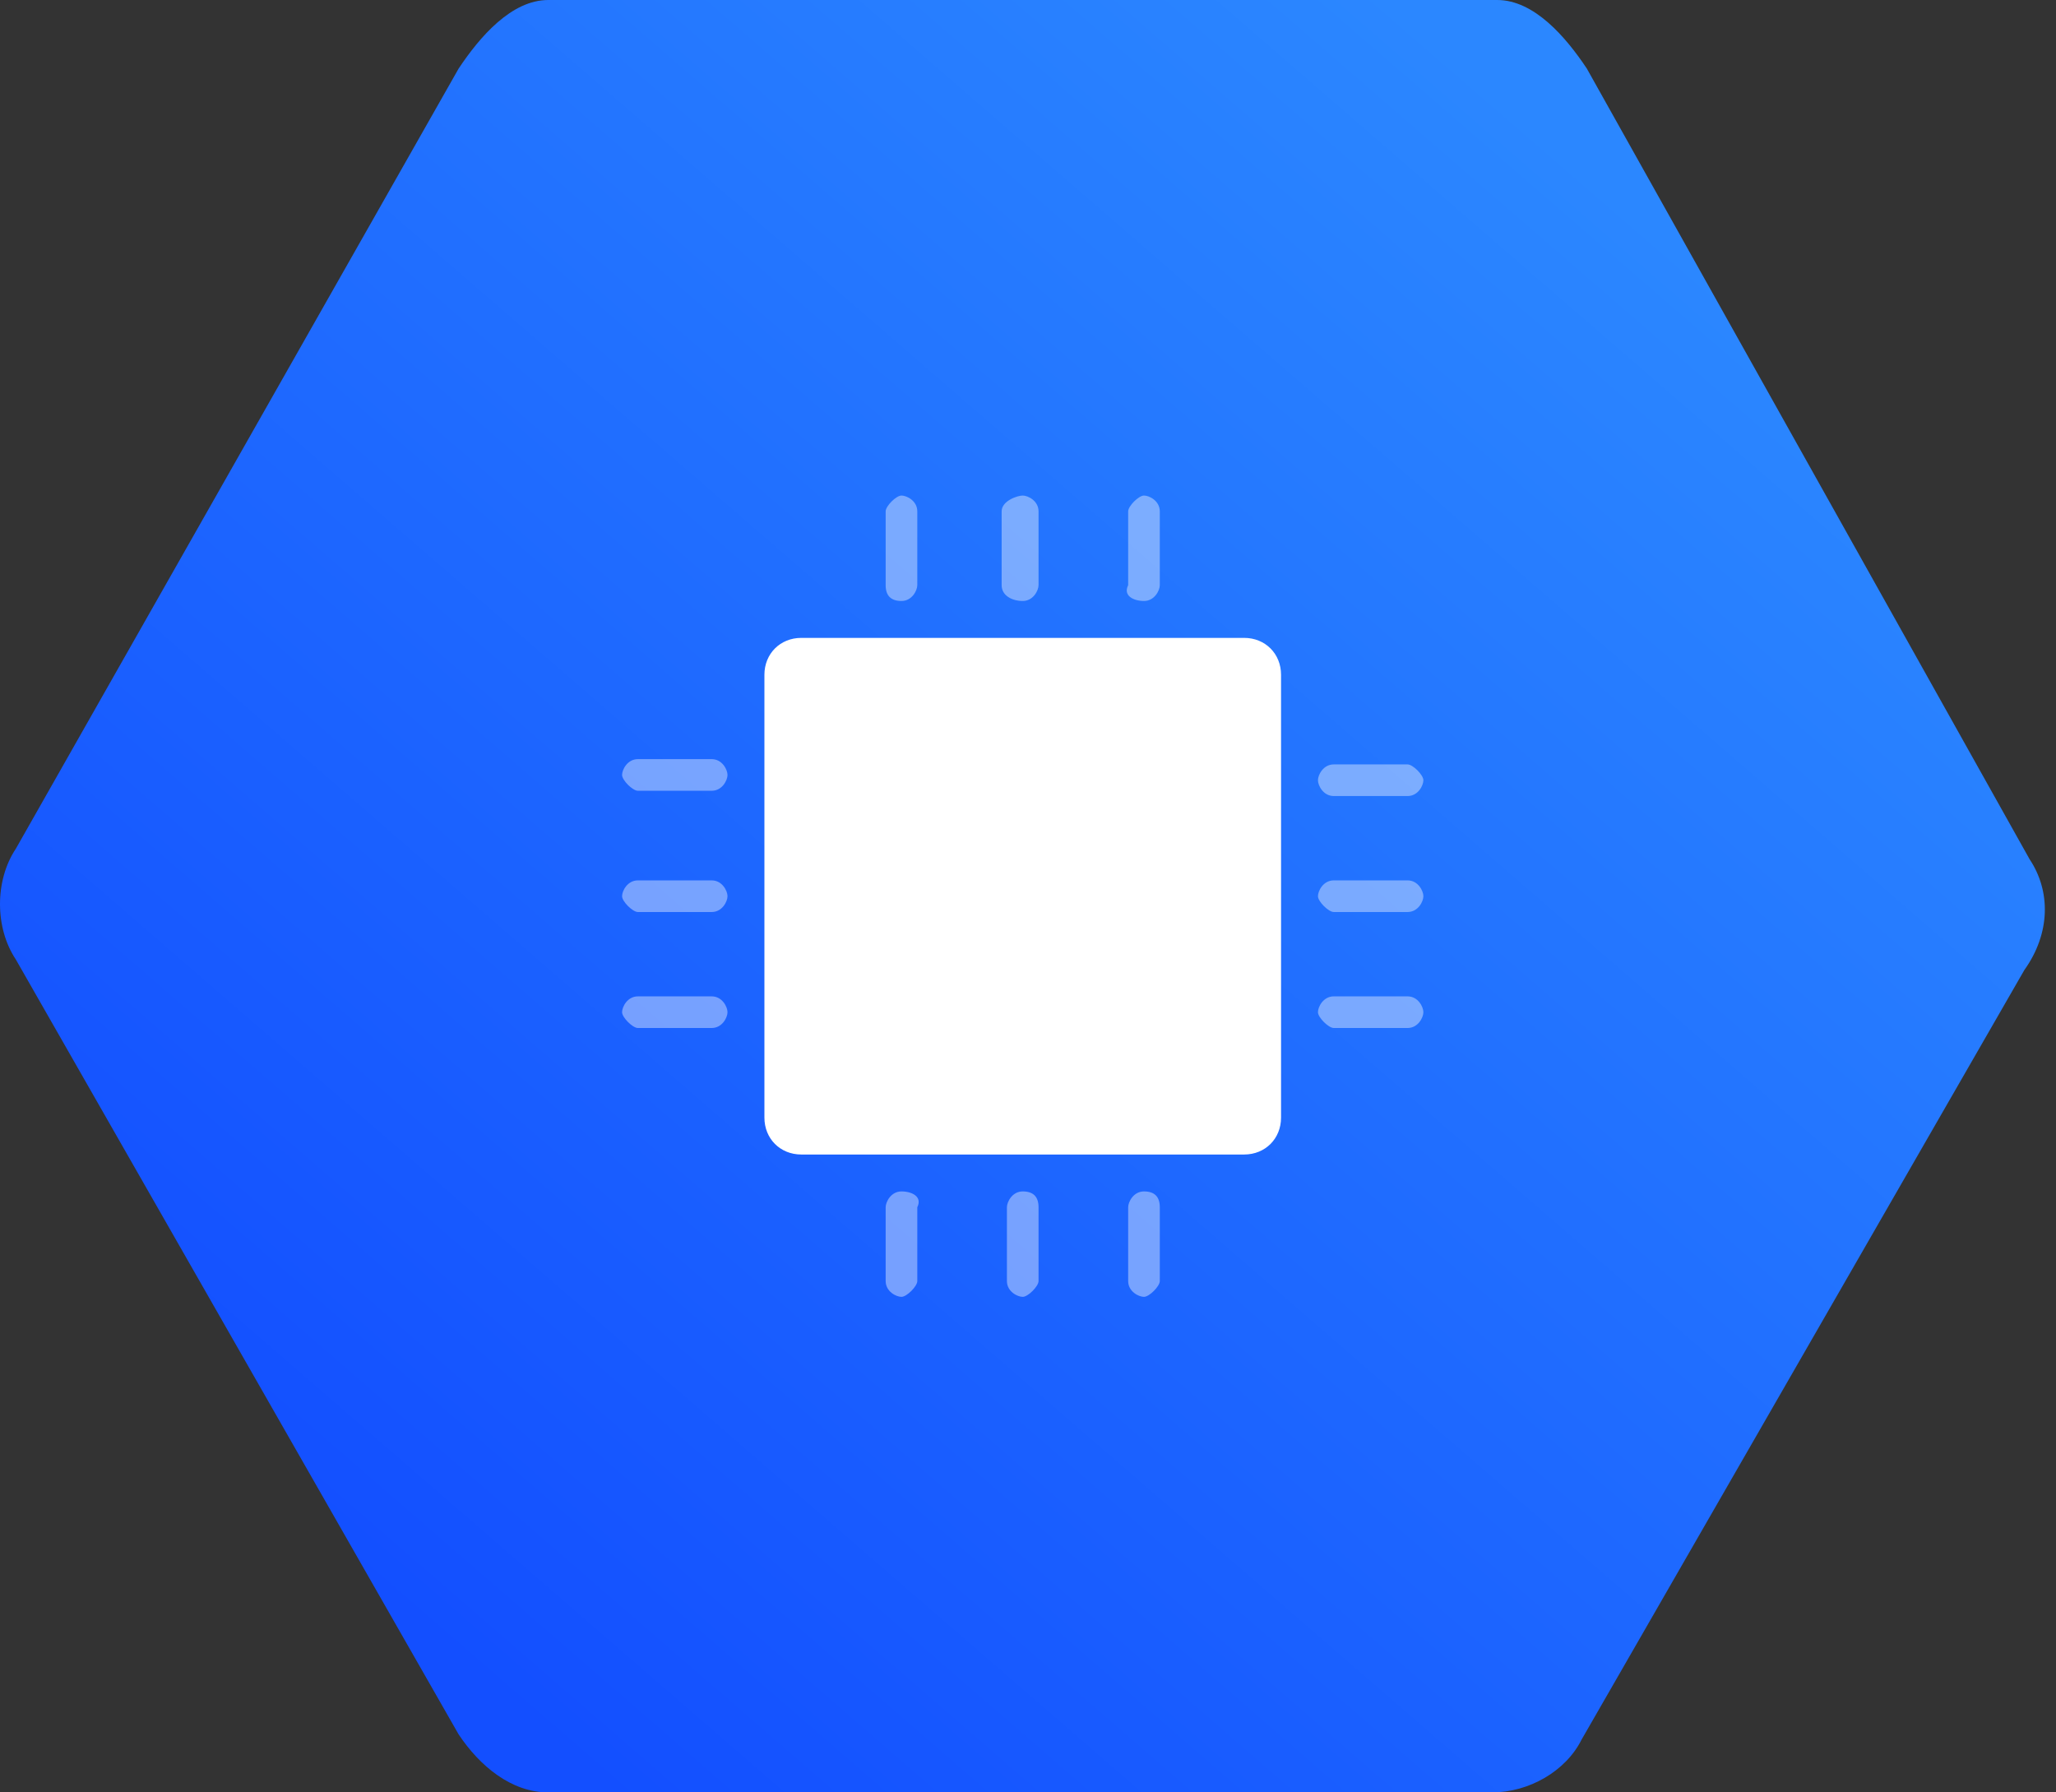 <svg width="39" height="34" viewBox="0 0 39 34" xmlns="http://www.w3.org/2000/svg"><rect x="0" y="0" width="39" height="34" fill="#333333" stroke="none"/><title>flow_AI</title><defs><linearGradient x1="83.926%" y1="16.101%" x2="15.027%" y2="85.009%" id="a"><stop stop-color="#2B87FF" offset="0%"/><stop stop-color="#134FFF" offset="100%"/></linearGradient></defs><g fill="none"><path d="M38.5 16.3l-8.4-15c-.4-.6-1-1.3-1.7-1.3h-18c-.7 0-1.3.7-1.7 1.3L.3 16.1c-.4.6-.4 1.5 0 2.1l8.4 14.7c.4.6 1 1.1 1.7 1.1h17.9c.7 0 1.4-.4 1.7-1l8.4-14.6c.5-.7.5-1.5.1-2.1z" fill="url(#a)"/><g fill="#FFF"><path d="M23.6 12.1h-8.4c-.4 0-.7.3-.7.7v8.4c0 .4.3.7.7.7h8.4c.4 0 .7-.3.7-.7v-8.4c0-.4-.3-.7-.7-.7z"/><path d="M17.1 11.4c.2 0 .3-.2.3-.3V9.7c0-.2-.2-.3-.3-.3-.1 0-.3.2-.3.3v1.4c0 .2.1.3.3.3zm2.3 0c.2 0 .3-.2.3-.3V9.7c0-.2-.2-.3-.3-.3-.1 0-.4.1-.4.3v1.4c0 .2.2.3.4.3zm2.3 0c.2 0 .3-.2.3-.3V9.7c0-.2-.2-.3-.3-.3-.1 0-.3.2-.3.3v1.4c-.1.2.1.3.3.3zm-4.6 11.2c-.2 0-.3.2-.3.3v1.4c0 .2.2.3.3.3.1 0 .3-.2.3-.3v-1.4c.1-.2-.1-.3-.3-.3zm2.3 0c-.2 0-.3.2-.3.3v1.4c0 .2.2.3.3.3.1 0 .3-.2.3-.3v-1.4c0-.2-.1-.3-.3-.3zm2.3 0c-.2 0-.3.2-.3.3v1.4c0 .2.2.3.3.3.1 0 .3-.2.3-.3v-1.4c0-.2-.1-.3-.3-.3zm3.6-7.5h1.4c.2 0 .3-.2.3-.3 0-.1-.2-.3-.3-.3h-1.4c-.2 0-.3.2-.3.3 0 .1.1.3.3.3zm1.4 1.6h-1.4c-.2 0-.3.2-.3.3 0 .1.2.3.3.3h1.4c.2 0 .3-.2.3-.3 0-.1-.1-.3-.3-.3zm0 2.2h-1.4c-.2 0-.3.2-.3.3 0 .1.2.3.3.3h1.4c.2 0 .3-.2.3-.3 0-.1-.1-.3-.3-.3zm-13.2-4.5h-1.4c-.2 0-.3.2-.3.3 0 .1.2.3.3.3h1.4c.2 0 .3-.2.3-.3 0-.1-.1-.3-.3-.3zm0 2.3h-1.4c-.2 0-.3.2-.3.3 0 .1.2.3.3.3h1.4c.2 0 .3-.2.3-.3 0-.1-.1-.3-.3-.3zm0 2.2h-1.4c-.2 0-.3.2-.3.3 0 .1.2.3.3.3h1.4c.2 0 .3-.2.3-.3 0-.1-.1-.3-.3-.3z" opacity=".4"/></g></g></svg>